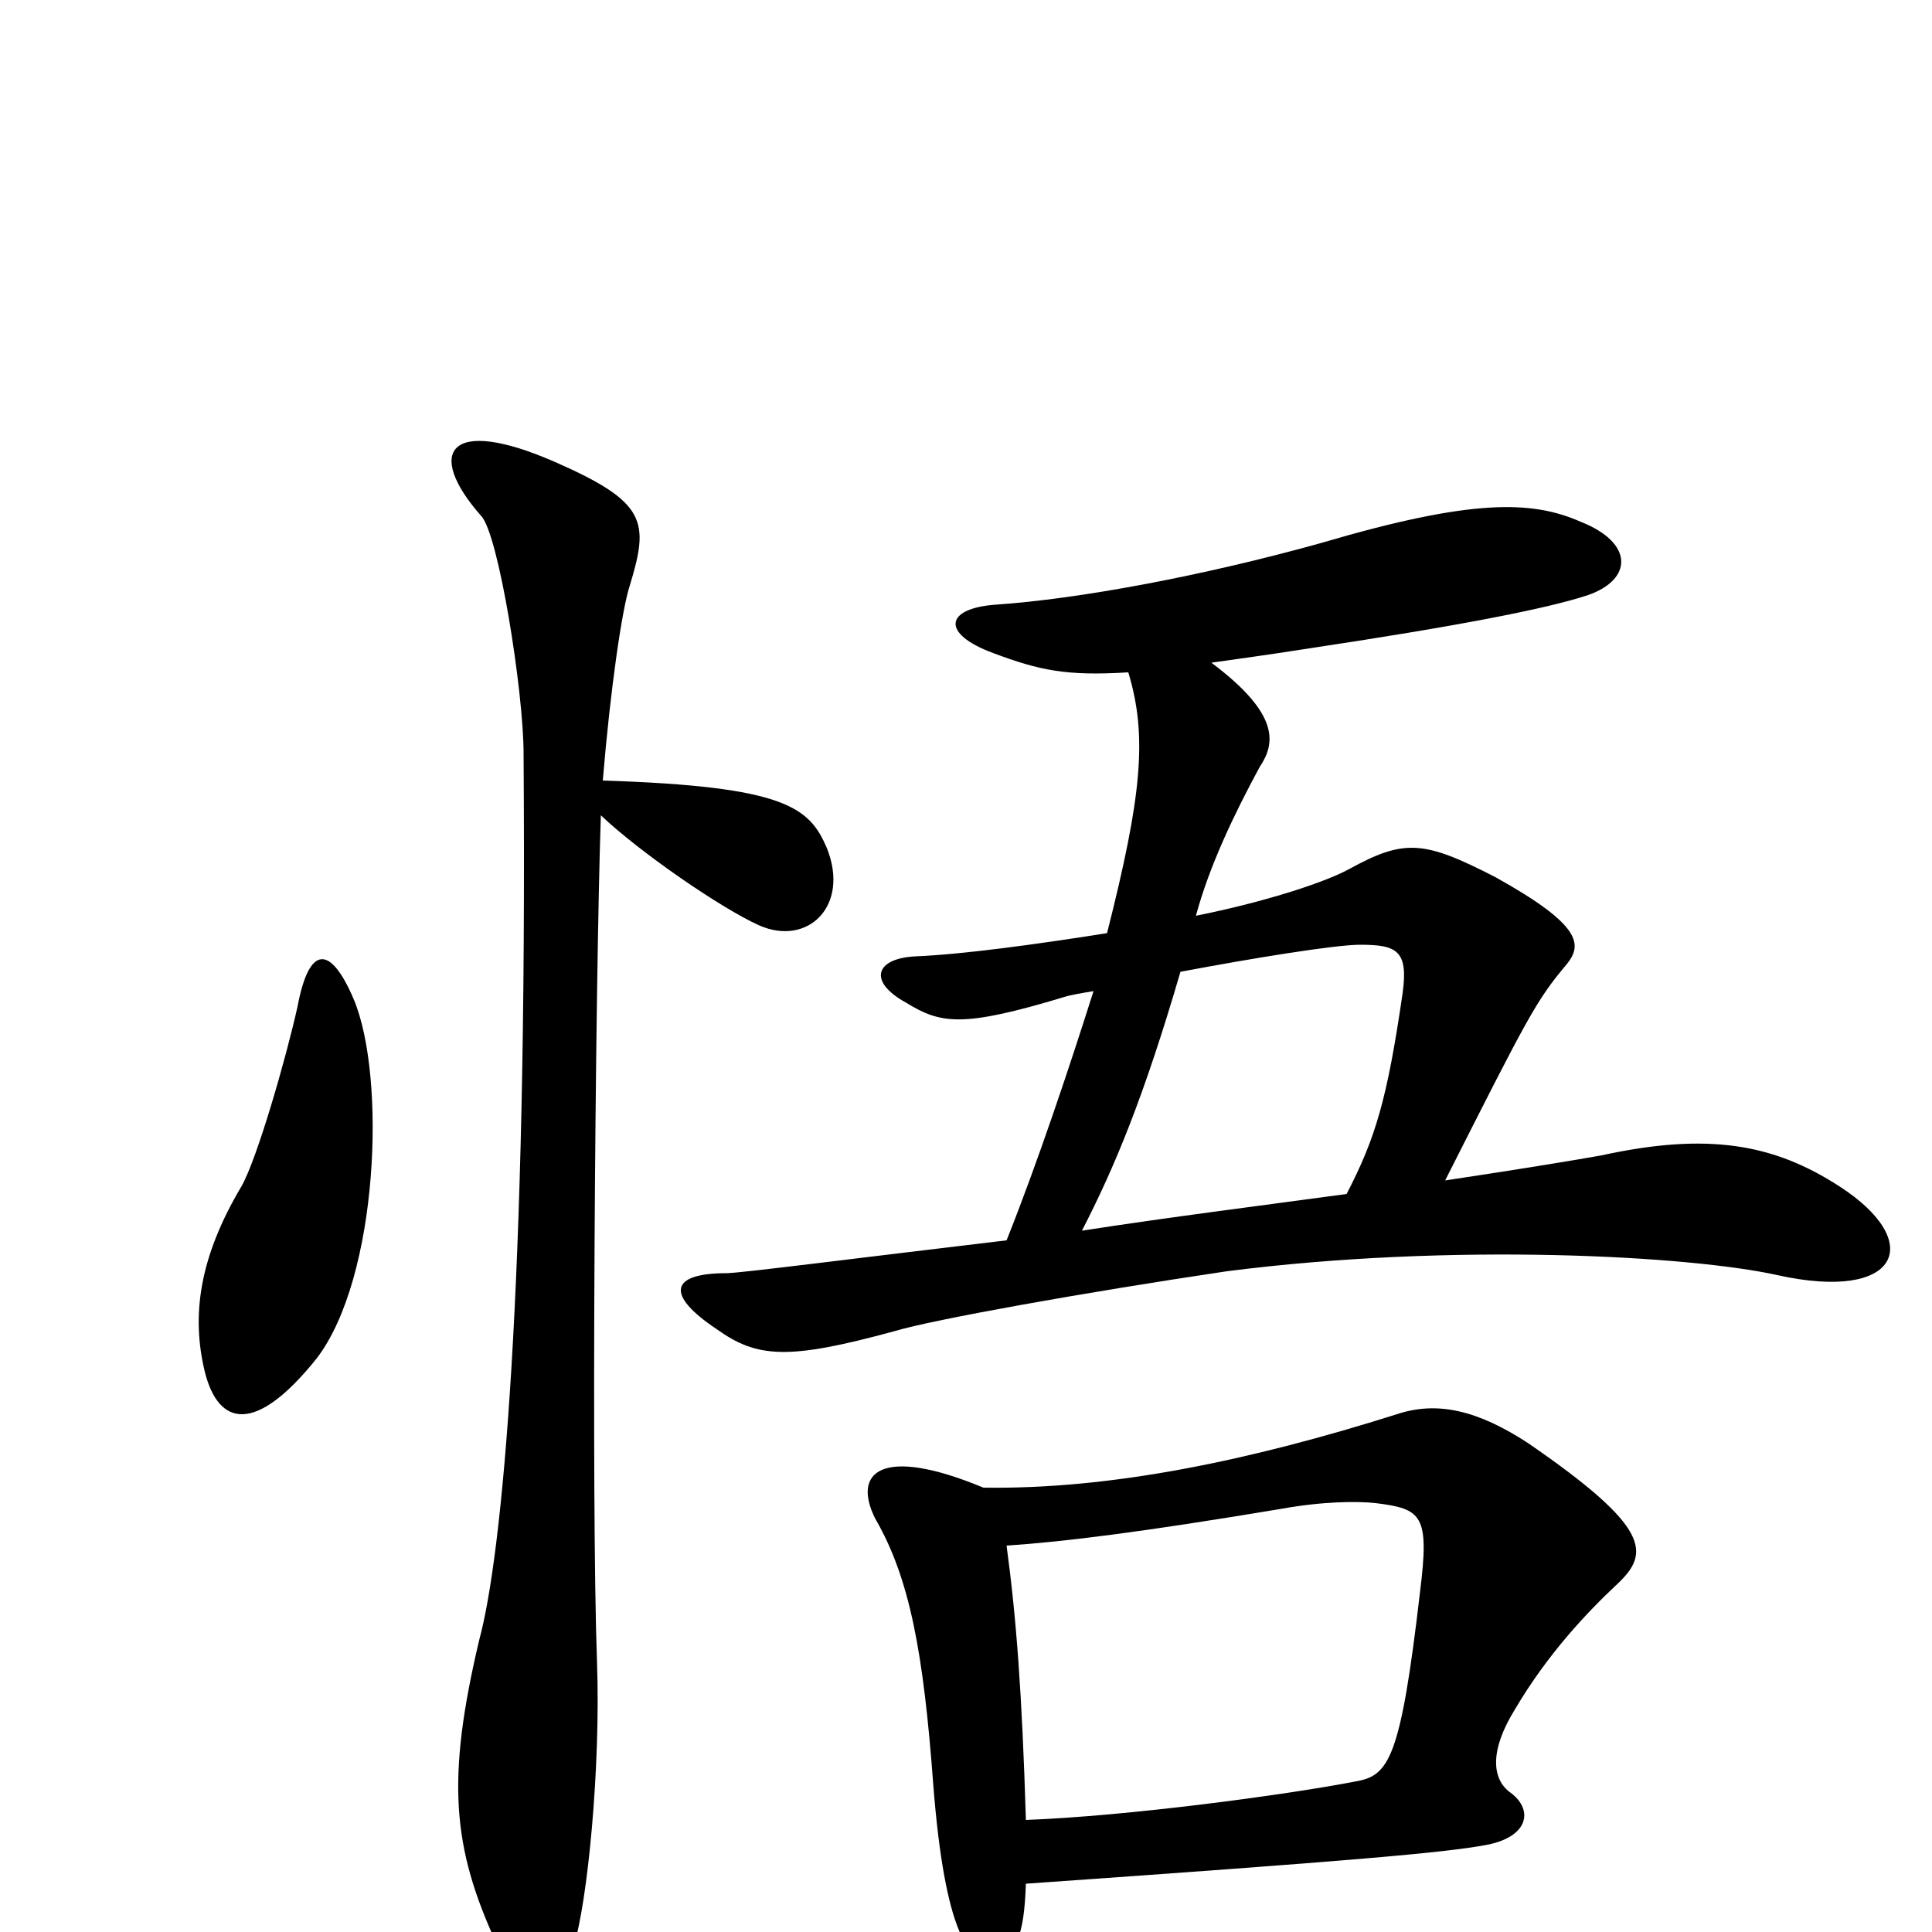 <svg xmlns="http://www.w3.org/2000/svg" viewBox="0 -1000 1000 1000">
	<path fill="#000000" d="M952 -386C918 -408 884 -414 829 -402C818 -400 788 -395 748 -389C791 -474 795 -482 811 -501C819 -511 819 -521 774 -546C737 -565 727 -566 698 -550C685 -543 654 -533 619 -526C626 -552 639 -579 652 -603C660 -615 663 -630 627 -657C641 -659 656 -661 675 -664C755 -676 801 -685 822 -692C845 -700 846 -719 818 -730C793 -741 762 -742 684 -719C623 -702 559 -690 515 -687C489 -685 487 -672 514 -662C538 -653 552 -650 584 -652C594 -619 591 -588 573 -517C535 -511 498 -506 474 -505C453 -504 449 -492 469 -481C487 -470 498 -468 551 -484C554 -485 560 -486 566 -487C554 -449 537 -398 521 -358C445 -349 383 -341 376 -341C347 -341 344 -330 371 -312C392 -297 408 -296 463 -311C483 -317 561 -331 635 -342C752 -357 875 -350 920 -340C983 -326 997 -357 952 -386ZM183 -483C171 -511 160 -511 154 -479C148 -452 133 -400 125 -386C103 -349 99 -319 106 -290C113 -262 132 -257 164 -297C196 -339 200 -443 183 -483ZM428 -561C419 -582 407 -593 312 -596C316 -644 322 -685 326 -697C336 -730 335 -740 287 -761C232 -785 220 -766 249 -733C258 -724 271 -642 271 -610C273 -332 260 -195 248 -151C231 -79 234 -44 257 6C271 37 288 36 297 7C304 -15 311 -85 309 -140C306 -222 308 -489 311 -578C331 -559 373 -530 393 -521C418 -510 440 -531 428 -561ZM837 -180C854 -196 855 -209 791 -253C765 -270 744 -275 723 -268C647 -244 575 -229 509 -230C456 -252 441 -238 453 -214C471 -183 478 -144 483 -77C489 1 502 17 514 14C526 11 530 3 531 -25C702 -37 747 -41 769 -45C791 -49 794 -63 782 -72C772 -79 771 -94 784 -115C801 -144 822 -166 837 -180ZM726 -486C718 -431 712 -411 697 -382C653 -376 605 -370 560 -363C577 -396 592 -432 611 -497C648 -504 691 -511 704 -511C723 -511 729 -508 726 -486ZM735 -176C725 -90 719 -81 702 -78C666 -71 584 -60 531 -58C529 -124 526 -163 521 -200C551 -202 591 -207 663 -219C685 -223 703 -223 712 -222C736 -219 740 -216 735 -176Z"/>
</svg>